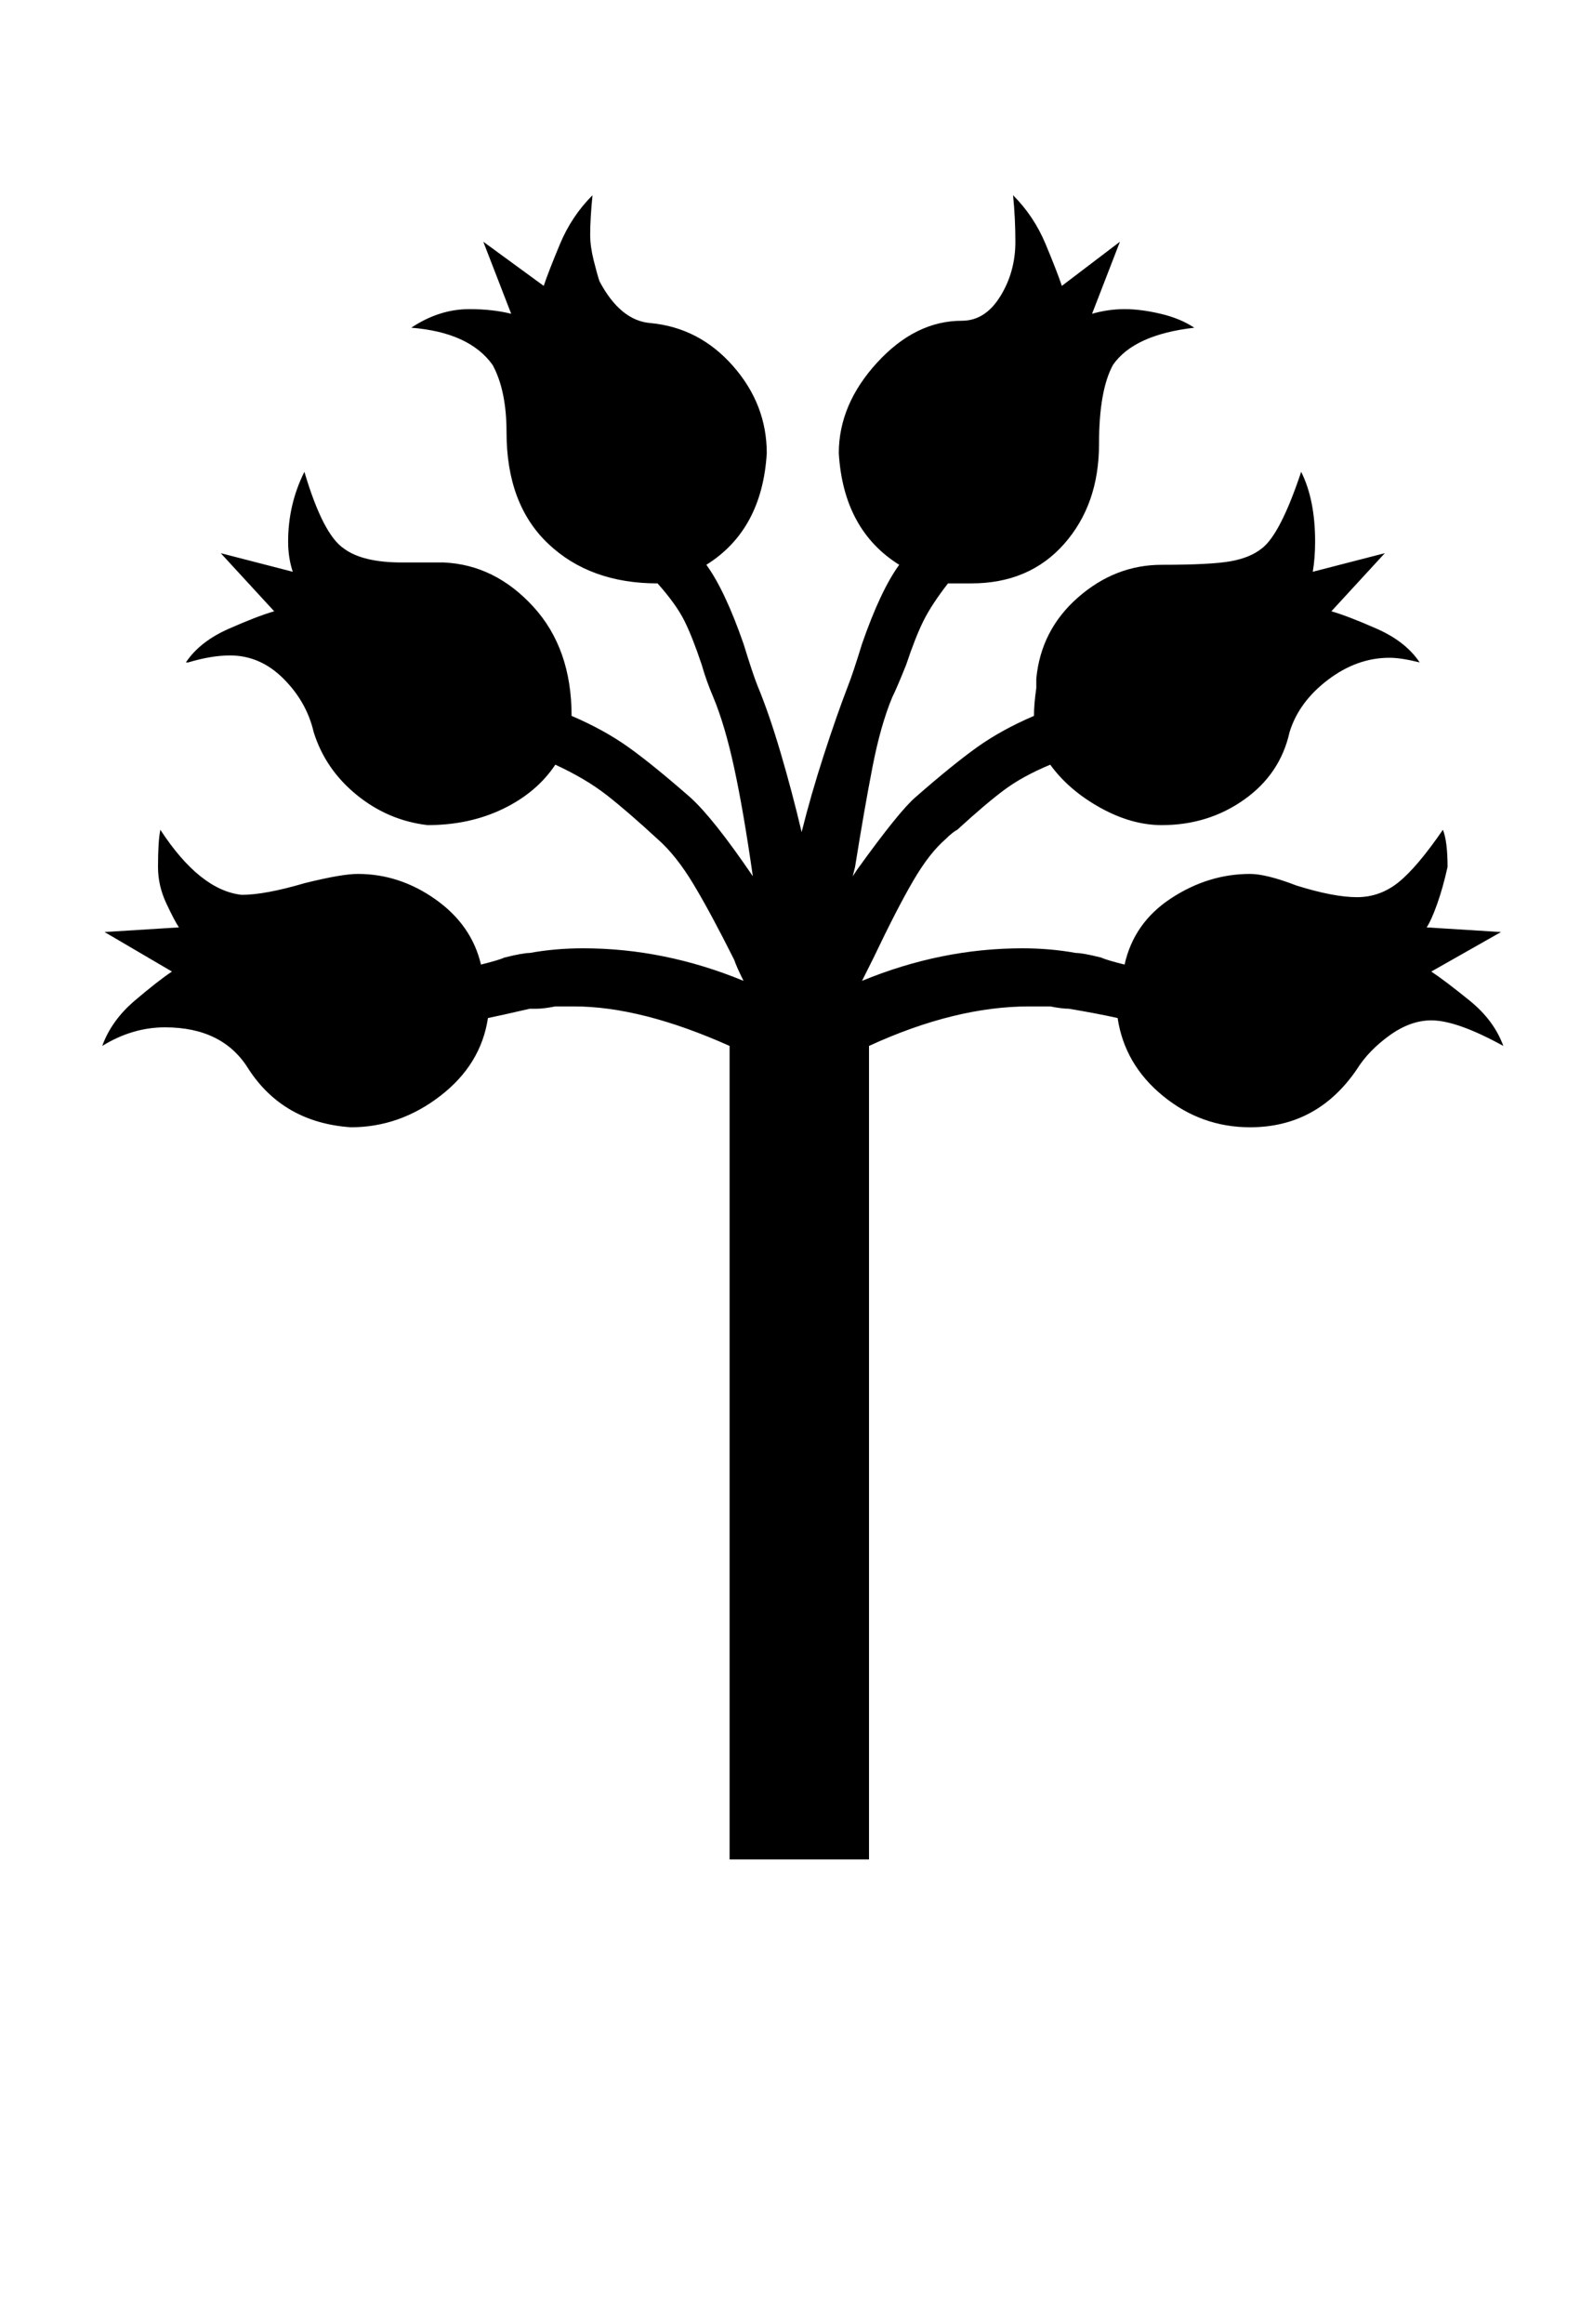<?xml version="1.0" standalone="no"?>
<!DOCTYPE svg PUBLIC "-//W3C//DTD SVG 1.1//EN" "http://www.w3.org/Graphics/SVG/1.1/DTD/svg11.dtd" >
<svg xmlns="http://www.w3.org/2000/svg" xmlns:xlink="http://www.w3.org/1999/xlink" version="1.1" viewBox="-10 0 680 1000">
   <path fill="currentColor"
d="M637 450q-4 -11 -14.5 -19.5t-16.5 -12.5l30 -17l-32 -2q2 -3 4.5 -10t4.5 -16q0 -11 -2 -16q-11 16 -19 22.5t-18 6.5t-26 -5q-13 -5 -20 -5q-18 0 -34 10.5t-20 28.5q-8 -2 -10 -3q-8 -2 -11 -2q-11 -2 -23 -2q-35 0 -69 14l5 -10q10 -21 17 -33t14 -18q3 -3 5 -4
q12 -11 20 -17t20 -11q8 11 21.5 18.5t26.5 7.5q20 0 35.5 -11t19.5 -29q4 -13 16.5 -22.5t26.5 -9.5q5 0 13 2q-6 -9 -18.5 -14.5t-19.5 -7.5l23 -25l-31 8q1 -6 1 -13q0 -18 -6 -30q-9 27 -17 33q-5 4 -13.5 5.5t-29.5 1.5q-20 0 -36 14t-18 35v4q-1 7 -1 12
q-14 6 -24.5 13.5t-26.5 21.5q-7 6 -25 31l-2 3l1 -4q4 -25 7.5 -43t8.5 -30q2 -4 6 -14q4 -12 7.5 -19t10.5 -16h10q25 0 40 -17t15 -43q0 -23 6 -34q9 -13 35 -16q-6 -4 -14.5 -6t-15.5 -2t-14 2l12 -31l-25 19q-2 -6 -7 -18t-14 -21q1 10 1 20q0 13 -6.5 23.5t-16.5 10.5
q-20 0 -36.5 18t-16.5 39q2 33 26 48q-8 11 -16 34q-4 13 -6 18q-5 13 -10.5 30t-9.5 33q-4 -17 -9 -34t-10 -29q-2 -5 -6 -18q-8 -23 -16 -34q24 -15 26 -48q0 -21 -14.5 -37.5t-35.5 -18.5q-13 -1 -22 -18q-1 -3 -2.5 -9t-1.5 -11q0 -7 1 -17q-9 9 -14 21t-7 18l-26 -19
l12 31q-8 -2 -18 -2q-13 0 -25 8q25 2 35 16q6 11 6 29q0 31 18 48t47 17q8 9 11.5 16t7.5 19q2 7 5 14q5 12 9 30.5t8 46.5q-17 -25 -27 -34q-16 -14 -26.5 -21.5t-24.5 -13.5q0 -29 -16.5 -47t-38.5 -19h-8h-10q-17 0 -25 -6q-9 -6 -17 -33q-7 14 -7 30q0 7 2 13l-31 -8
l23 25q-7 2 -19.5 7.5t-18.5 14.5h1q10 -3 18 -3q13 0 23 10t13 23q5 16 18.5 27t30.5 13q18 0 32.5 -7t22.5 -19q13 6 22 13t22 19q8 7 15.5 19.5t17.5 32.5q1 3 4 9q-34 -14 -69 -14q-12 0 -23 2q-3 0 -11 2q-2 1 -10 3q-4 -17 -19.5 -28t-33.5 -11q-7 0 -23 4
q-17 5 -27 5q-18 -2 -35 -28q-1 5 -1 16q0 8 3.5 15.5t5.5 10.5l-32 2l29 17q-6 4 -16 12.5t-14 19.5q13 -8 27 -8q25 0 36 18q15 23 44 25q21 0 38.5 -13.5t20.5 -33.5q5 -1 18 -4h3q3 0 8 -1h8q29 0 67 17v350h60v-350q37 -17 69 -17h9q5 1 8 1q12 2 21 4q3 20 19.5 33.5
t37.5 13.5q29 0 46 -25q5 -8 14 -14.5t18 -6.5q11 0 31 11z" />
</svg>
